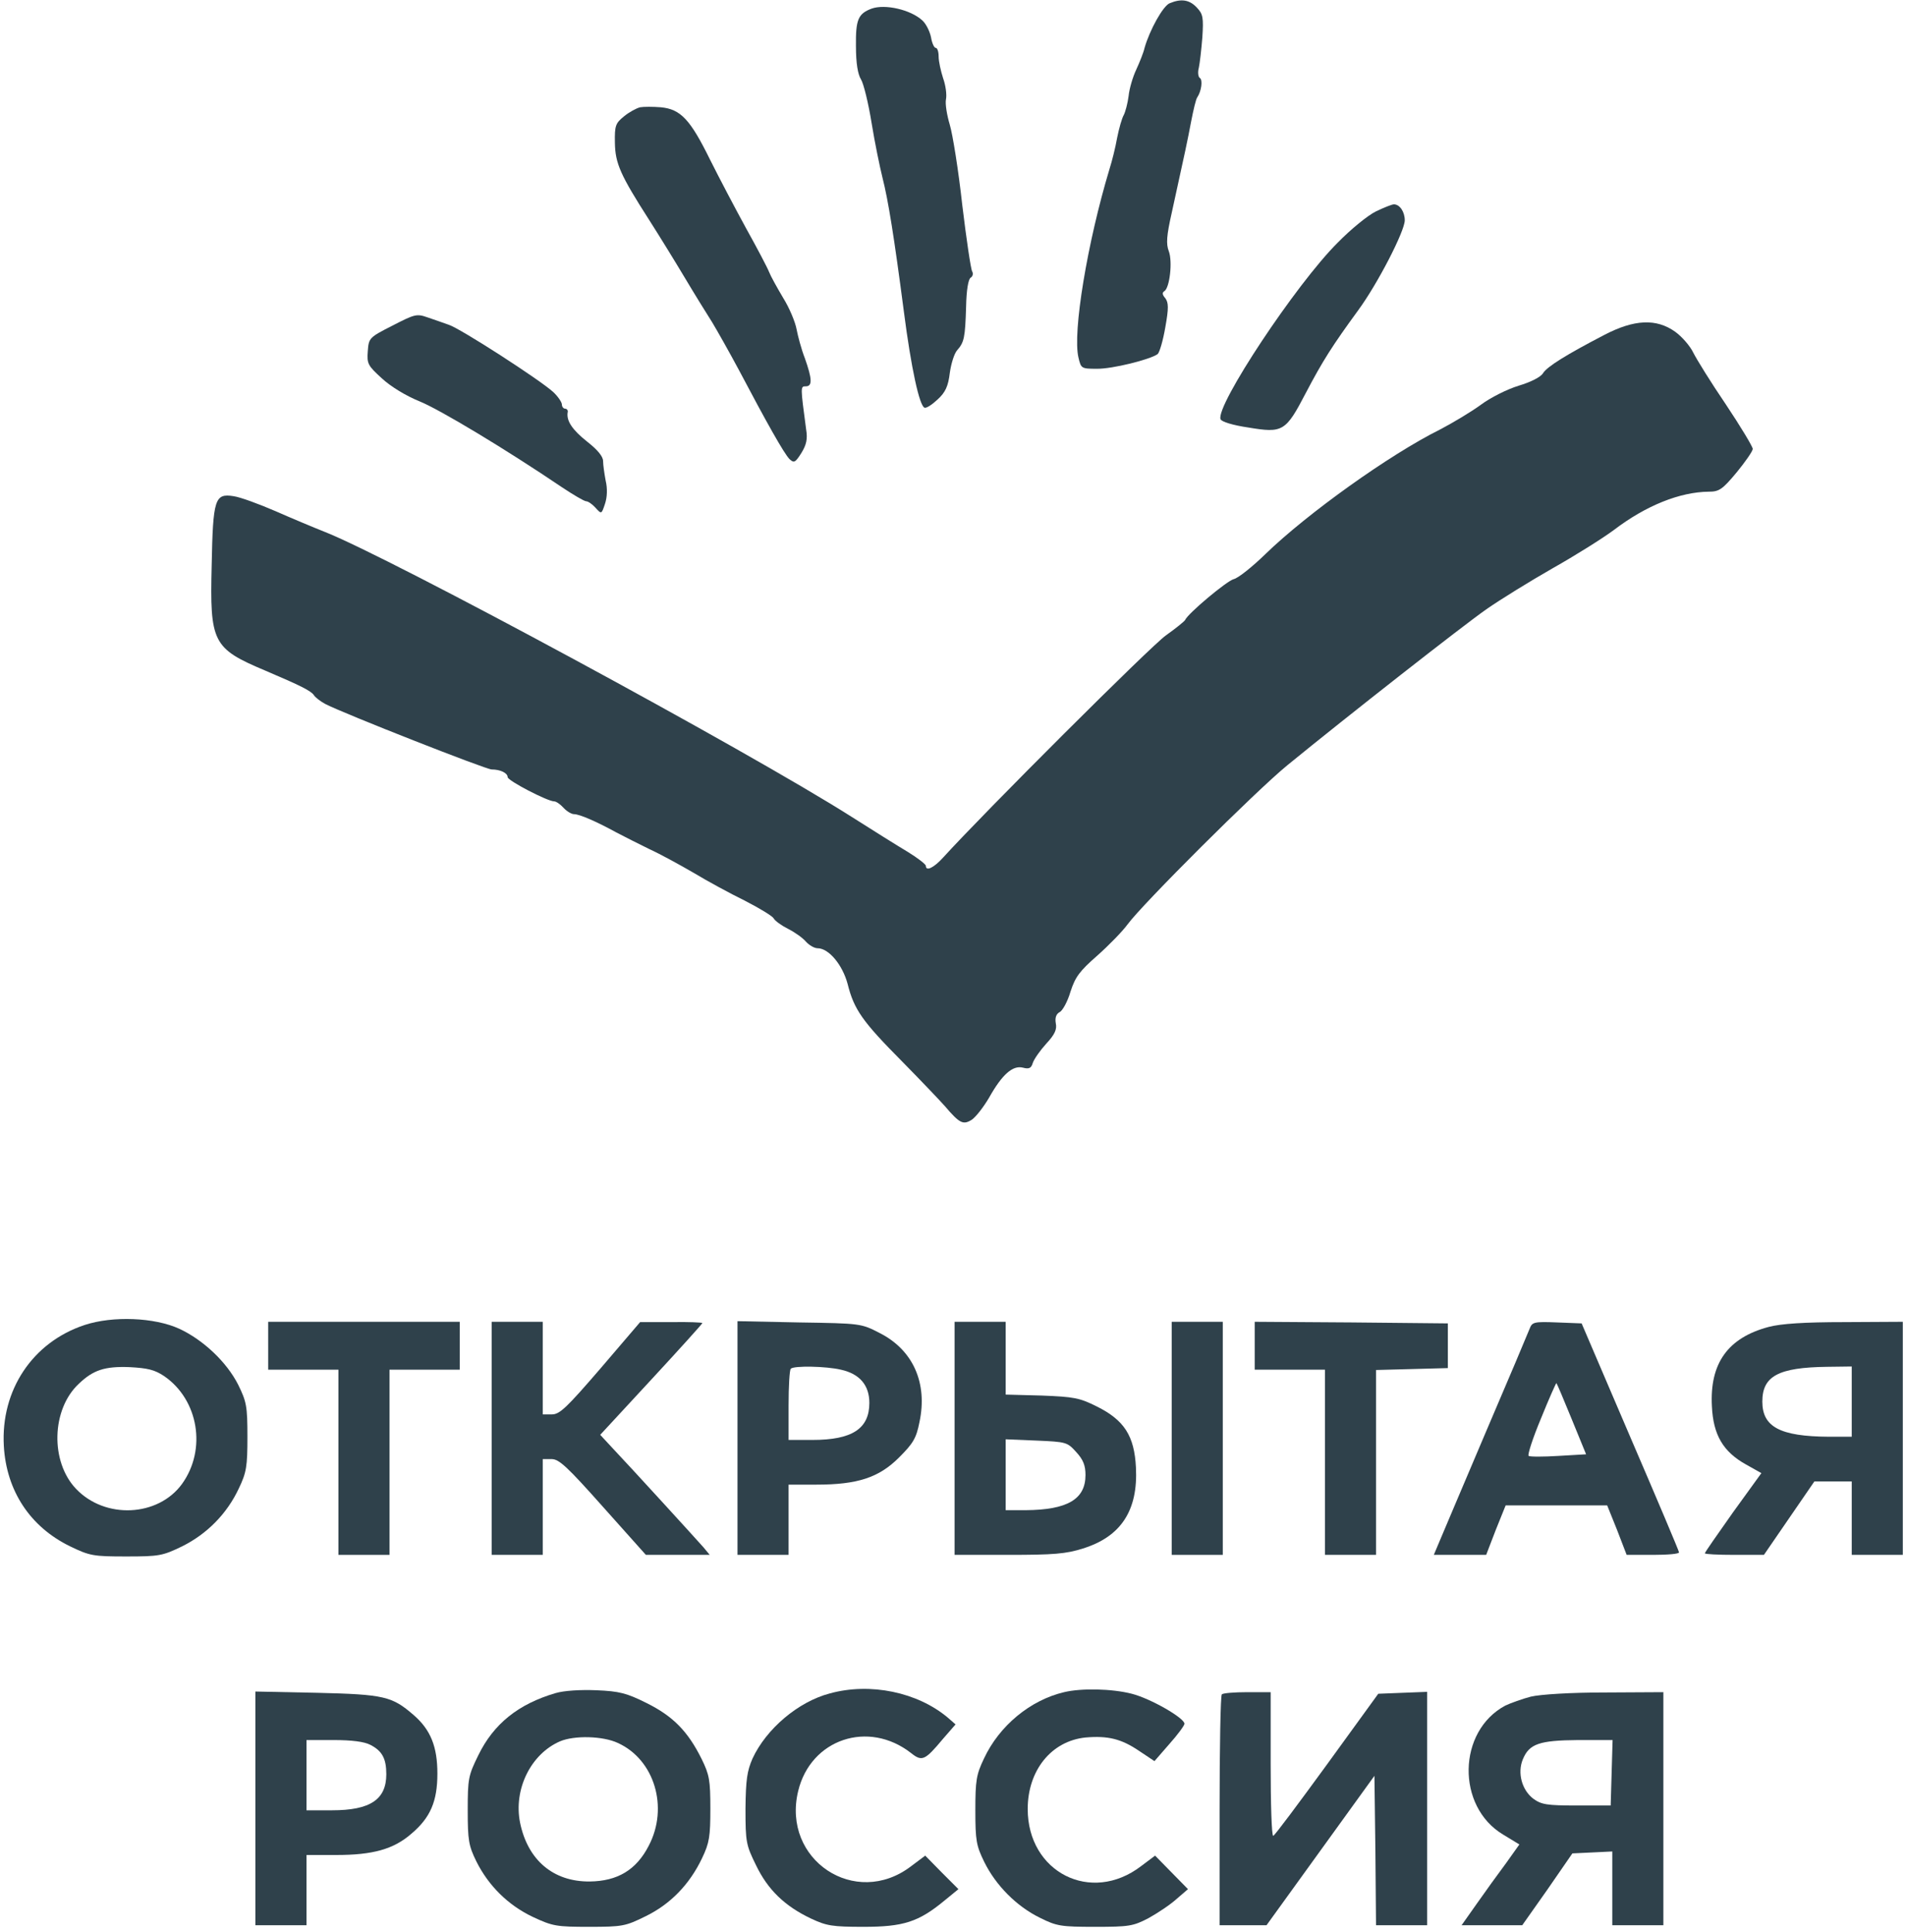 <?xml version="1.0" standalone="no"?>
<!DOCTYPE svg PUBLIC "-//W3C//DTD SVG 20010904//EN"
 "http://www.w3.org/TR/2001/REC-SVG-20010904/DTD/svg10.dtd">
<svg version="1.0" xmlns="http://www.w3.org/2000/svg"
 width="597pt" height="605pt" viewBox="0 0 597 605"
 preserveAspectRatio="xMidYMid meet">
<g transform="translate(0,605) scale(0.1,-0.1)"
fill="#2F414B" stroke="none">
<path d="M3664 6040 c-21 -8 -63 -84 -79 -140 -3 -14 -15 -44 -26 -68 -11 -23
-22 -61 -24 -83 -3 -23 -10 -49 -15 -59 -6 -10 -15 -42 -21 -72 -5 -29 -16
-73 -24 -98 -69 -229 -116 -511 -97 -590 8 -34 9 -35 57 -35 48 -1 168 29 191
46 6 5 17 43 24 84 11 61 10 77 0 91 -10 11 -10 18 -3 22 17 11 26 93 14 125
-9 23 -7 49 9 120 44 200 49 224 61 287 7 36 15 70 19 75 13 19 18 55 8 61 -5
3 -7 18 -3 32 3 14 8 57 11 95 4 62 2 73 -17 93 -23 25 -49 29 -85 14z"/>
<path d="M2730 6023 c-42 -16 -50 -34 -49 -117 0 -55 6 -89 16 -105 8 -13 23
-74 33 -136 10 -62 26 -139 34 -171 18 -70 37 -189 67 -419 23 -179 49 -297
65 -302 6 -2 24 10 41 26 24 22 33 41 38 83 4 29 14 61 23 71 22 25 25 39 28
136 1 53 7 86 14 91 7 4 9 13 5 20 -4 6 -18 100 -31 208 -12 109 -30 221 -39
251 -9 30 -15 66 -12 80 3 14 -1 44 -9 66 -7 22 -14 52 -14 68 0 15 -4 27 -9
27 -5 0 -12 15 -15 34 -4 18 -15 41 -27 52 -37 34 -117 52 -159 37z"/>
<path d="M2005 5714 c-12 -3 -34 -15 -50 -28 -27 -22 -30 -29 -29 -83 1 -65
17 -101 108 -243 30 -47 80 -128 111 -180 31 -52 70 -115 86 -140 15 -25 53
-92 84 -150 86 -163 141 -261 158 -278 14 -13 18 -11 37 19 16 26 20 44 15 74
-18 135 -18 135 -1 135 21 0 20 23 -3 88 -11 28 -22 70 -26 91 -4 22 -22 66
-42 98 -19 32 -39 68 -44 81 -5 13 -37 74 -71 135 -34 62 -85 159 -114 217
-62 126 -92 158 -154 164 -25 2 -54 2 -65 0z"/>
<path d="M4310 5388 c-25 -12 -79 -56 -120 -98 -130 -129 -383 -511 -367 -553
3 -8 39 -19 87 -26 108 -18 117 -13 180 108 53 101 83 148 164 259 61 83 146
248 146 282 0 27 -16 50 -34 50 -6 0 -31 -10 -56 -22z"/>
<path d="M1229 5030 c-73 -37 -74 -39 -77 -80 -3 -39 0 -45 44 -85 28 -26 76
-55 118 -72 64 -26 270 -150 446 -269 36 -24 70 -44 76 -44 6 0 19 -9 29 -20
19 -21 19 -21 30 12 7 21 8 48 2 73 -4 22 -8 49 -8 61 0 14 -17 35 -49 60 -48
38 -66 66 -62 92 2 6 -2 12 -8 12 -5 0 -10 6 -10 13 0 7 -12 25 -27 39 -40 37
-292 200 -328 211 -16 6 -46 16 -66 23 -34 12 -40 10 -110 -26z"/>
<path d="M5025 5001 c-119 -62 -179 -99 -192 -120 -7 -12 -39 -28 -76 -39 -36
-11 -88 -37 -119 -60 -30 -22 -87 -56 -127 -77 -159 -79 -417 -264 -547 -390
-41 -40 -86 -76 -100 -79 -22 -6 -144 -108 -152 -128 -2 -4 -29 -26 -60 -48
-46 -32 -571 -556 -698 -696 -29 -32 -54 -44 -54 -26 0 5 -26 25 -57 44 -32
19 -110 68 -173 108 -330 210 -1450 815 -1655 895 -33 13 -102 42 -152 64 -51
22 -110 44 -132 47 -58 9 -64 -8 -68 -217 -6 -241 3 -260 167 -329 113 -48
144 -64 153 -77 4 -7 21 -20 36 -28 58 -30 503 -205 521 -205 27 0 50 -11 50
-24 0 -11 125 -76 146 -76 6 0 19 -9 29 -20 10 -11 25 -20 33 -20 17 0 70 -23
132 -57 25 -13 72 -37 105 -53 33 -15 95 -49 138 -74 43 -26 115 -65 160 -87
45 -23 86 -48 90 -55 4 -8 25 -23 45 -33 20 -10 46 -28 56 -40 11 -12 27 -21
37 -21 35 0 78 -52 94 -112 20 -80 46 -117 171 -243 60 -61 120 -124 134 -140
46 -54 57 -59 84 -42 13 9 37 40 54 69 41 73 74 102 106 94 19 -5 26 -2 31 15
4 12 23 39 42 60 27 29 34 45 30 64 -3 17 1 29 12 35 9 4 25 33 34 64 15 46
28 64 84 113 36 32 79 76 95 98 47 64 400 416 500 498 191 156 547 435 624
489 43 30 137 88 207 128 71 40 157 94 192 120 101 77 207 119 297 120 33 0
43 7 88 61 27 33 50 66 50 73 0 7 -38 70 -84 139 -47 69 -92 142 -102 162 -10
21 -35 50 -57 66 -59 42 -128 39 -222 -10z"/>
<path d="M265 1900 c-163 -54 -263 -204 -253 -379 8 -140 82 -253 207 -314 62
-30 73 -32 176 -32 104 0 114 2 176 32 78 39 140 102 177 181 24 50 27 69 27
162 0 96 -3 110 -29 163 -36 71 -109 140 -184 175 -78 36 -209 41 -297 12z
m249 -160 c108 -74 134 -230 56 -338 -75 -103 -241 -111 -332 -15 -81 85 -77
249 9 329 45 43 81 55 159 52 56 -3 78 -8 108 -28z"/>
<path d="M840 1835 l0 -75 110 0 110 0 0 -290 0 -290 80 0 80 0 0 290 0 290
110 0 110 0 0 75 0 75 -300 0 -300 0 0 -75z"/>
<path d="M1540 1545 l0 -365 80 0 80 0 0 150 0 150 28 0 c23 0 49 -24 161
-150 l134 -150 100 0 100 0 -19 23 c-22 25 -229 252 -286 312 l-38 41 160 173
c88 95 160 175 160 177 0 2 -44 4 -97 3 l-98 0 -124 -145 c-106 -123 -128
-144 -152 -144 l-29 0 0 145 0 145 -80 0 -80 0 0 -365z"/>
<path d="M2310 1546 l0 -366 80 0 80 0 0 110 0 110 87 0 c129 0 196 22 259 85
44 44 54 60 64 111 26 122 -20 226 -125 279 -58 30 -60 30 -252 33 l-193 4 0
-366z m324 214 c59 -13 89 -49 89 -104 0 -81 -54 -116 -178 -116 l-75 0 0 108
c0 60 3 112 7 115 9 10 111 8 157 -3z"/>
<path d="M2990 1545 l0 -365 169 0 c140 0 180 3 233 20 119 37 173 119 166
254 -5 98 -36 148 -123 191 -54 27 -71 30 -172 34 l-113 3 0 114 0 114 -80 0
-80 0 0 -365z m381 -43 c22 -24 29 -42 29 -72 0 -76 -57 -109 -187 -110 l-63
0 0 111 0 111 96 -4 c94 -4 97 -5 125 -36z"/>
<path d="M3670 1545 l0 -365 80 0 80 0 0 365 0 365 -80 0 -80 0 0 -365z"/>
<path d="M3930 1835 l0 -75 110 0 110 0 0 -290 0 -290 80 0 80 0 0 290 0 289
113 3 112 3 0 70 0 70 -302 3 -303 2 0 -75z"/>
<path d="M4791 1888 c-5 -13 -67 -160 -139 -328 -71 -168 -137 -322 -145 -342
l-16 -38 82 0 82 0 30 78 31 77 159 0 159 0 31 -77 30 -78 83 0 c45 0 82 3 81
8 0 4 -69 167 -153 362 l-152 355 -77 3 c-73 3 -78 1 -86 -20z m132 -283 l45
-110 -86 -5 c-48 -3 -90 -3 -94 0 -4 3 13 56 39 118 25 62 47 111 48 110 2 -2
23 -52 48 -113z"/>
<path d="M5540 1894 c-128 -34 -185 -114 -178 -248 4 -90 35 -143 107 -183
l48 -27 -89 -123 c-48 -68 -88 -125 -88 -128 0 -3 42 -5 93 -5 l92 0 79 115
79 115 59 0 58 0 0 -115 0 -115 80 0 80 0 0 365 0 365 -182 -1 c-128 0 -200
-5 -238 -15z m260 -234 l0 -110 -72 0 c-153 1 -208 31 -208 110 0 80 50 107
203 109 l77 1 0 -110z"/>
<path d="M1740 747 c-116 -34 -194 -96 -242 -195 -31 -63 -33 -73 -33 -172 0
-94 3 -111 27 -160 38 -76 99 -137 177 -174 62 -29 74 -31 176 -31 105 0 114
2 177 33 78 38 138 100 177 182 23 48 26 68 26 155 0 89 -3 106 -27 155 -43
87 -90 135 -173 176 -62 31 -85 37 -157 40 -50 2 -101 -1 -128 -9z m195 -156
c115 -52 160 -202 97 -322 -39 -76 -98 -111 -185 -112 -114 -1 -194 67 -218
184 -21 104 33 215 125 255 45 19 134 17 181 -5z"/>
<path d="M2599 746 c-99 -26 -199 -111 -242 -204 -17 -39 -21 -66 -22 -157 0
-105 2 -114 33 -177 37 -77 90 -128 172 -167 49 -23 67 -26 165 -26 124 0 172
15 253 82 l44 36 -52 52 -52 53 -44 -33 c-175 -134 -406 20 -354 235 39 163
220 224 354 119 34 -27 43 -23 99 44 l40 46 -24 21 c-95 80 -243 111 -370 76z"/>
<path d="M3333 750 c-106 -25 -203 -105 -251 -208 -24 -50 -27 -69 -27 -162 0
-95 3 -111 28 -162 36 -73 101 -139 175 -175 52 -26 66 -28 172 -28 106 0 119
2 167 27 29 16 68 42 88 60 l36 31 -52 53 -51 52 -44 -33 c-157 -120 -355 -19
-355 179 0 121 74 213 181 224 70 6 112 -4 168 -42 l48 -32 47 54 c26 29 47
58 47 63 0 18 -106 79 -165 94 -62 16 -158 18 -212 5z"/>
<path d="M800 386 l0 -366 80 0 80 0 0 110 0 110 93 0 c115 0 180 18 236 67
59 50 81 101 81 188 0 84 -21 137 -74 183 -68 59 -92 65 -303 70 l-193 4 0
-366z m360 199 c37 -19 50 -43 50 -92 0 -79 -50 -113 -170 -113 l-80 0 0 110
0 110 85 0 c57 0 96 -5 115 -15z"/>
<path d="M3827 743 c-4 -3 -7 -168 -7 -365 l0 -358 73 0 74 0 169 234 169 234
3 -234 2 -234 80 0 80 0 0 365 0 366 -77 -3 -76 -3 -161 -222 c-89 -122 -164
-223 -168 -223 -5 0 -8 101 -8 225 l0 225 -73 0 c-41 0 -77 -3 -80 -7z"/>
<path d="M4795 736 c-27 -7 -63 -20 -80 -28 -150 -80 -154 -316 -7 -404 l51
-31 -42 -59 c-24 -32 -65 -89 -91 -126 l-48 -68 95 0 95 0 79 112 78 113 63 3
62 3 0 -116 0 -115 80 0 80 0 0 365 0 365 -182 -1 c-109 0 -203 -6 -233 -13z
m253 -238 l-3 -103 -107 0 c-93 0 -110 3 -135 21 -36 27 -51 81 -33 124 20 48
51 59 173 60 l108 0 -3 -102z"/>
</g>
</svg>
